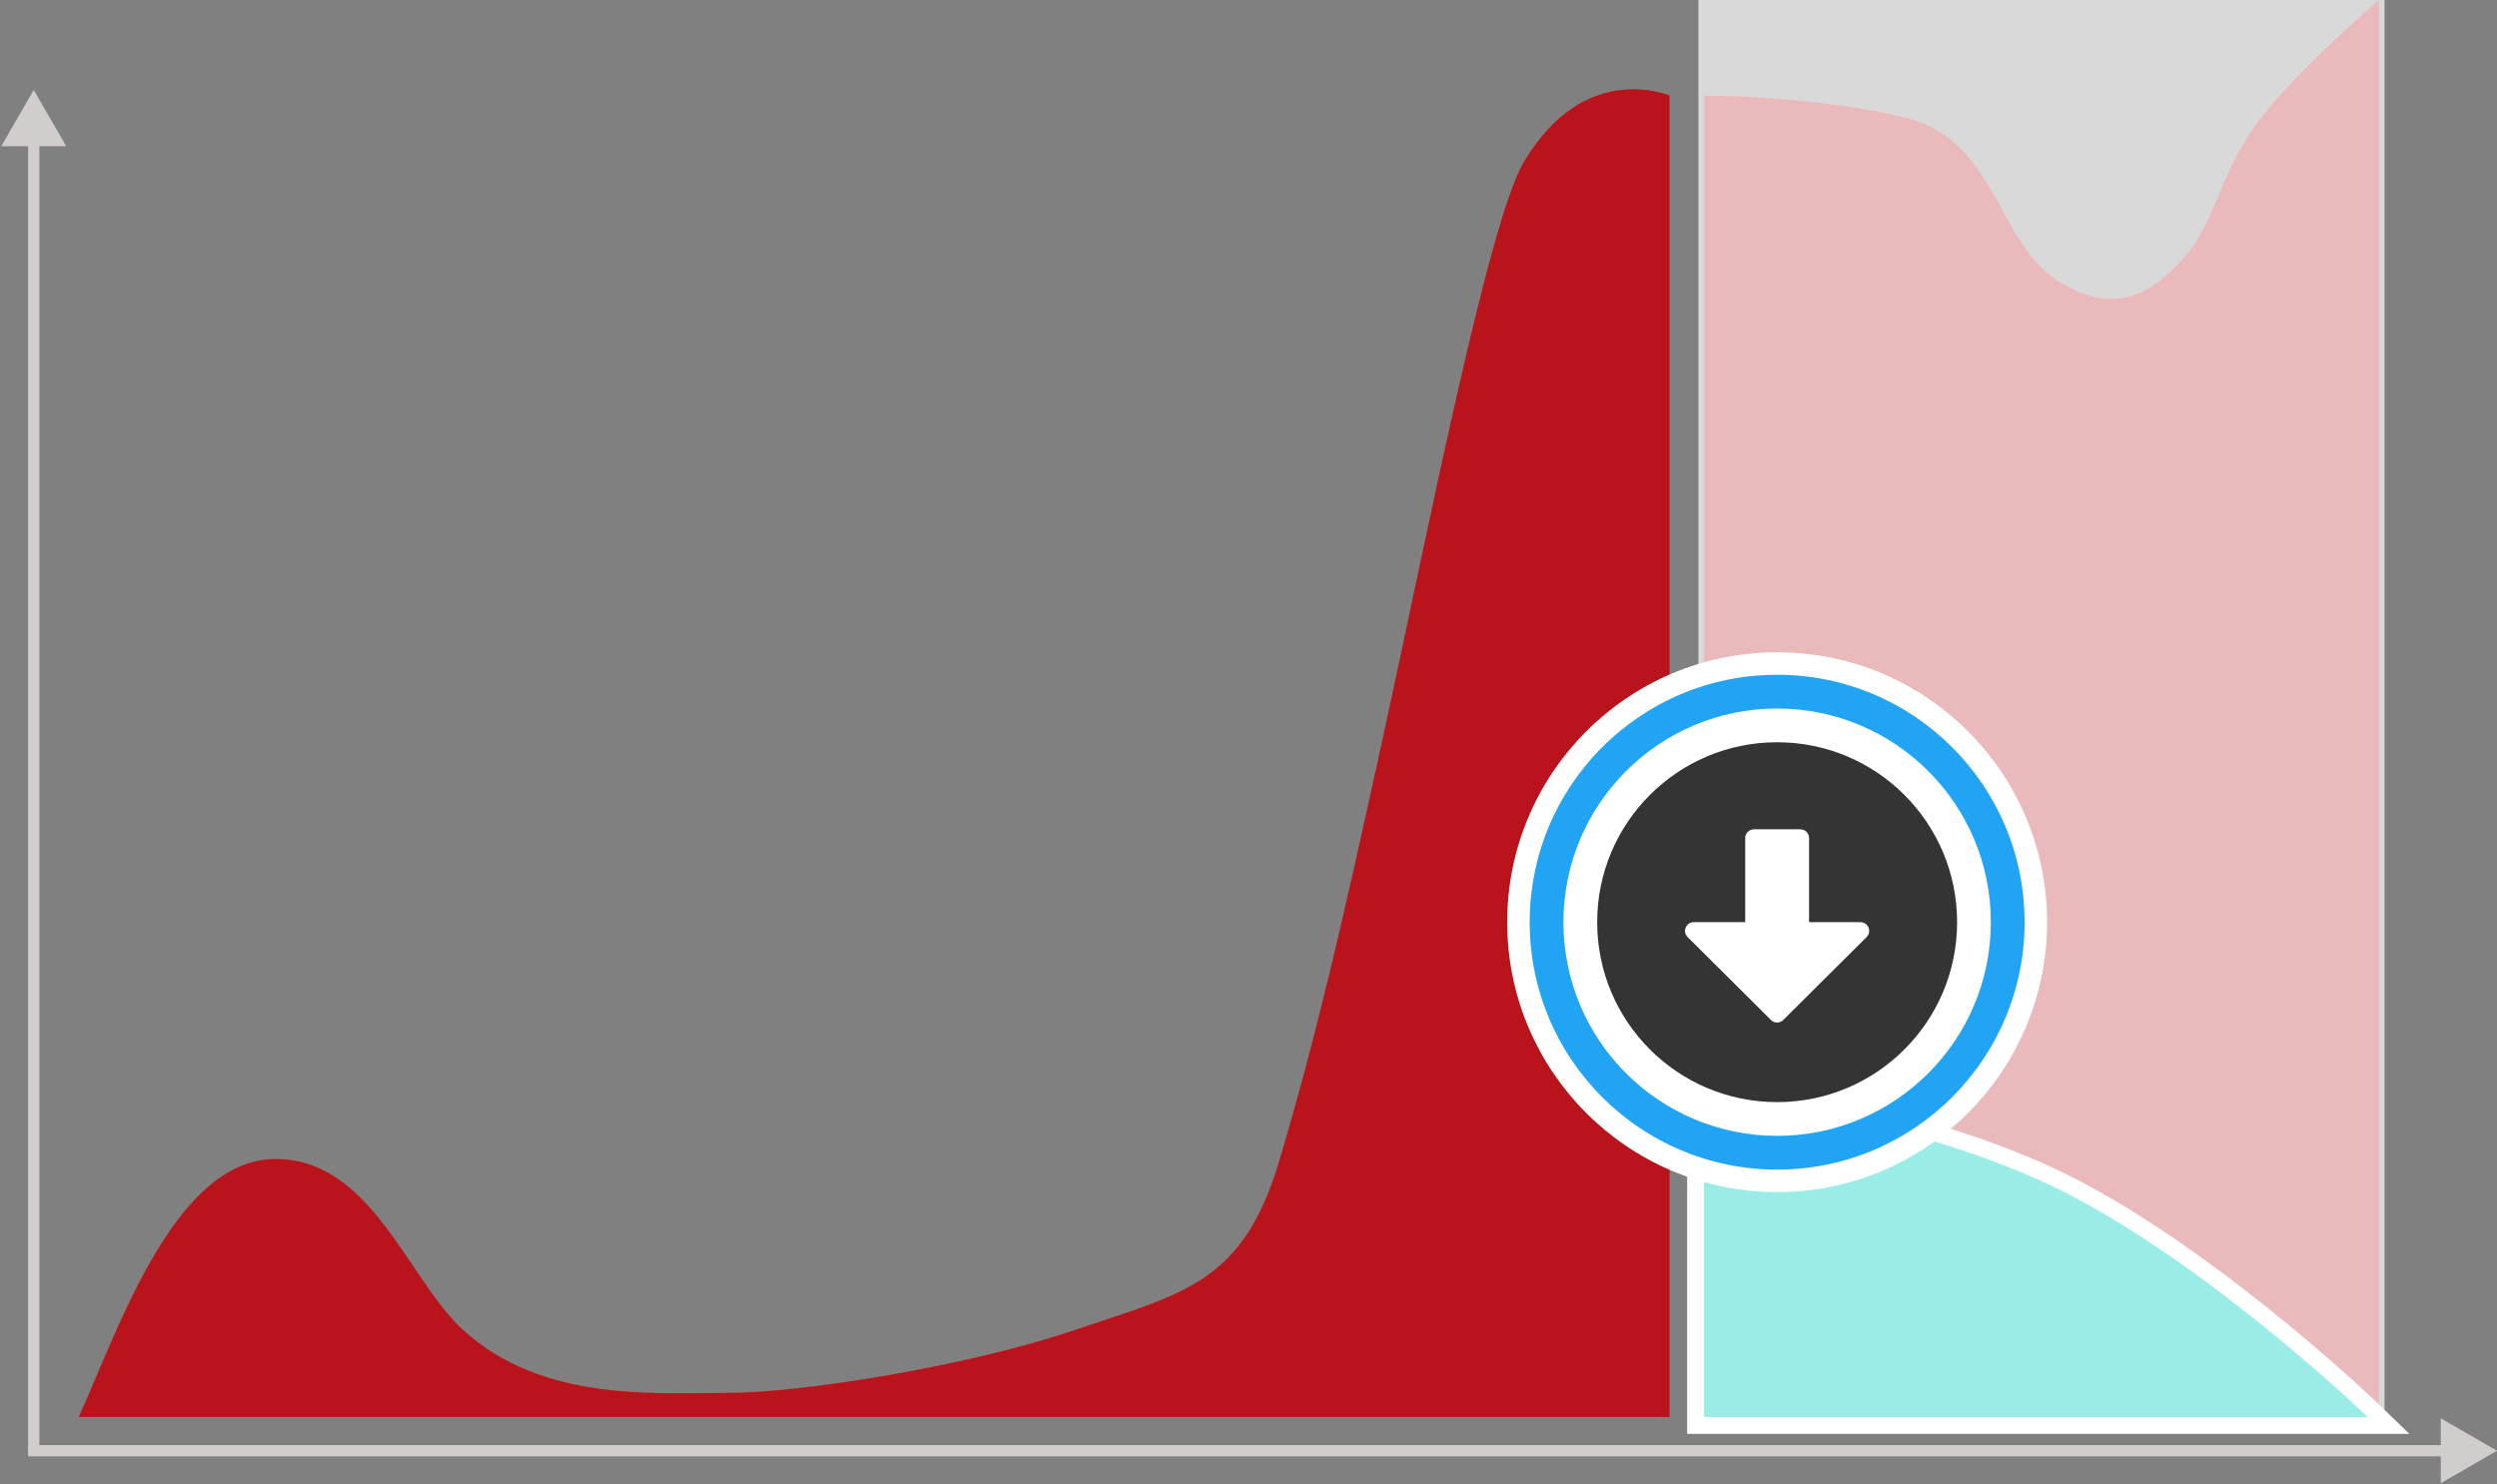 <svg width="222" height="132" viewBox="0 0 222 132" fill="none" xmlns="http://www.w3.org/2000/svg">
<rect x="0" y="0" width="222" height="132" fill="#808080" stroke="none"/>
<path d="M3 8L0.113 13L5.887 13L3 8ZM3.5 129L3.5 12.5L2.5 12.5L2.5 129L3.5 129Z" fill="#D1CDCD"/>
<path d="M24.517 103.058C15.516 103.058 10.523 118.242 7 126L148.434 126V53.5V8.5C148.434 8.5 140.907 5.228 135.467 14.427C132.305 19.775 126.813 47.903 123 65.348C119.187 82.793 117.085 91.87 113.785 103.058C110.533 114.085 105.383 114.935 95.626 118.242C85.869 121.549 71.163 123.854 64.729 123.854C58.295 123.854 48.196 124.703 41.15 118.242C36.271 113.768 33.019 103.058 24.517 103.058Z" fill="#B9141B"/>
<path d="M151.5 8.5V126L211.5 126V0C209.167 2 203.8 6.9 201 10.5C197.5 15 197 19.5 194.5 22.5C192 25.5 188.5 28.5 183 25C177.5 21.5 177.5 12.5 169.5 10.5C163.1 8.9 154.833 8.5 151.5 8.5Z" fill="#B9141B"/>
<rect opacity="0.7" x="151" width="61" height="126" fill="white"/>
<path d="M150.75 126V126.75H151.5H210.5H212.355L211.021 125.461L210.5 126C211.021 125.461 211.021 125.461 211.021 125.461L211.02 125.46L211.018 125.458L211.01 125.451L210.981 125.423C210.956 125.398 210.918 125.362 210.868 125.314C210.768 125.219 210.621 125.079 210.429 124.899C210.045 124.54 209.483 124.019 208.769 123.372C207.34 122.079 205.3 120.284 202.851 118.271C197.961 114.25 191.417 109.339 184.853 105.838C177.254 101.786 164.785 97.841 151.533 97.251L150.75 97.216V98V126Z" fill="#9AEDE7" stroke="white" stroke-width="1.5"/>
<path d="M3 128.5H2.5V129.5H3V128.5ZM222 129L217 126.113V131.887L222 129ZM3 129.5L217.5 129.5V128.5L3 128.5V129.5Z" fill="#D1CDCD"/>
<circle cx="158" cy="82" r="23" fill="#21A4F4" stroke="white" stroke-width="2"/>
<circle cx="158" cy="82" r="19" fill="white"/>
<path d="M174 82C174 90.839 166.839 98 158 98C149.161 98 142 90.839 142 82C142 73.161 149.161 66 158 66C166.839 66 174 73.161 174 82ZM155.161 74.516V82H150.587C149.897 82 149.548 82.839 150.039 83.323L157.452 90.697C157.755 91 158.239 91 158.542 90.697L165.955 83.323C166.445 82.832 166.097 82 165.406 82H160.839V74.516C160.839 74.09 160.49 73.742 160.065 73.742H155.935C155.51 73.742 155.161 74.09 155.161 74.516Z" fill="#343434"/>
</svg>
